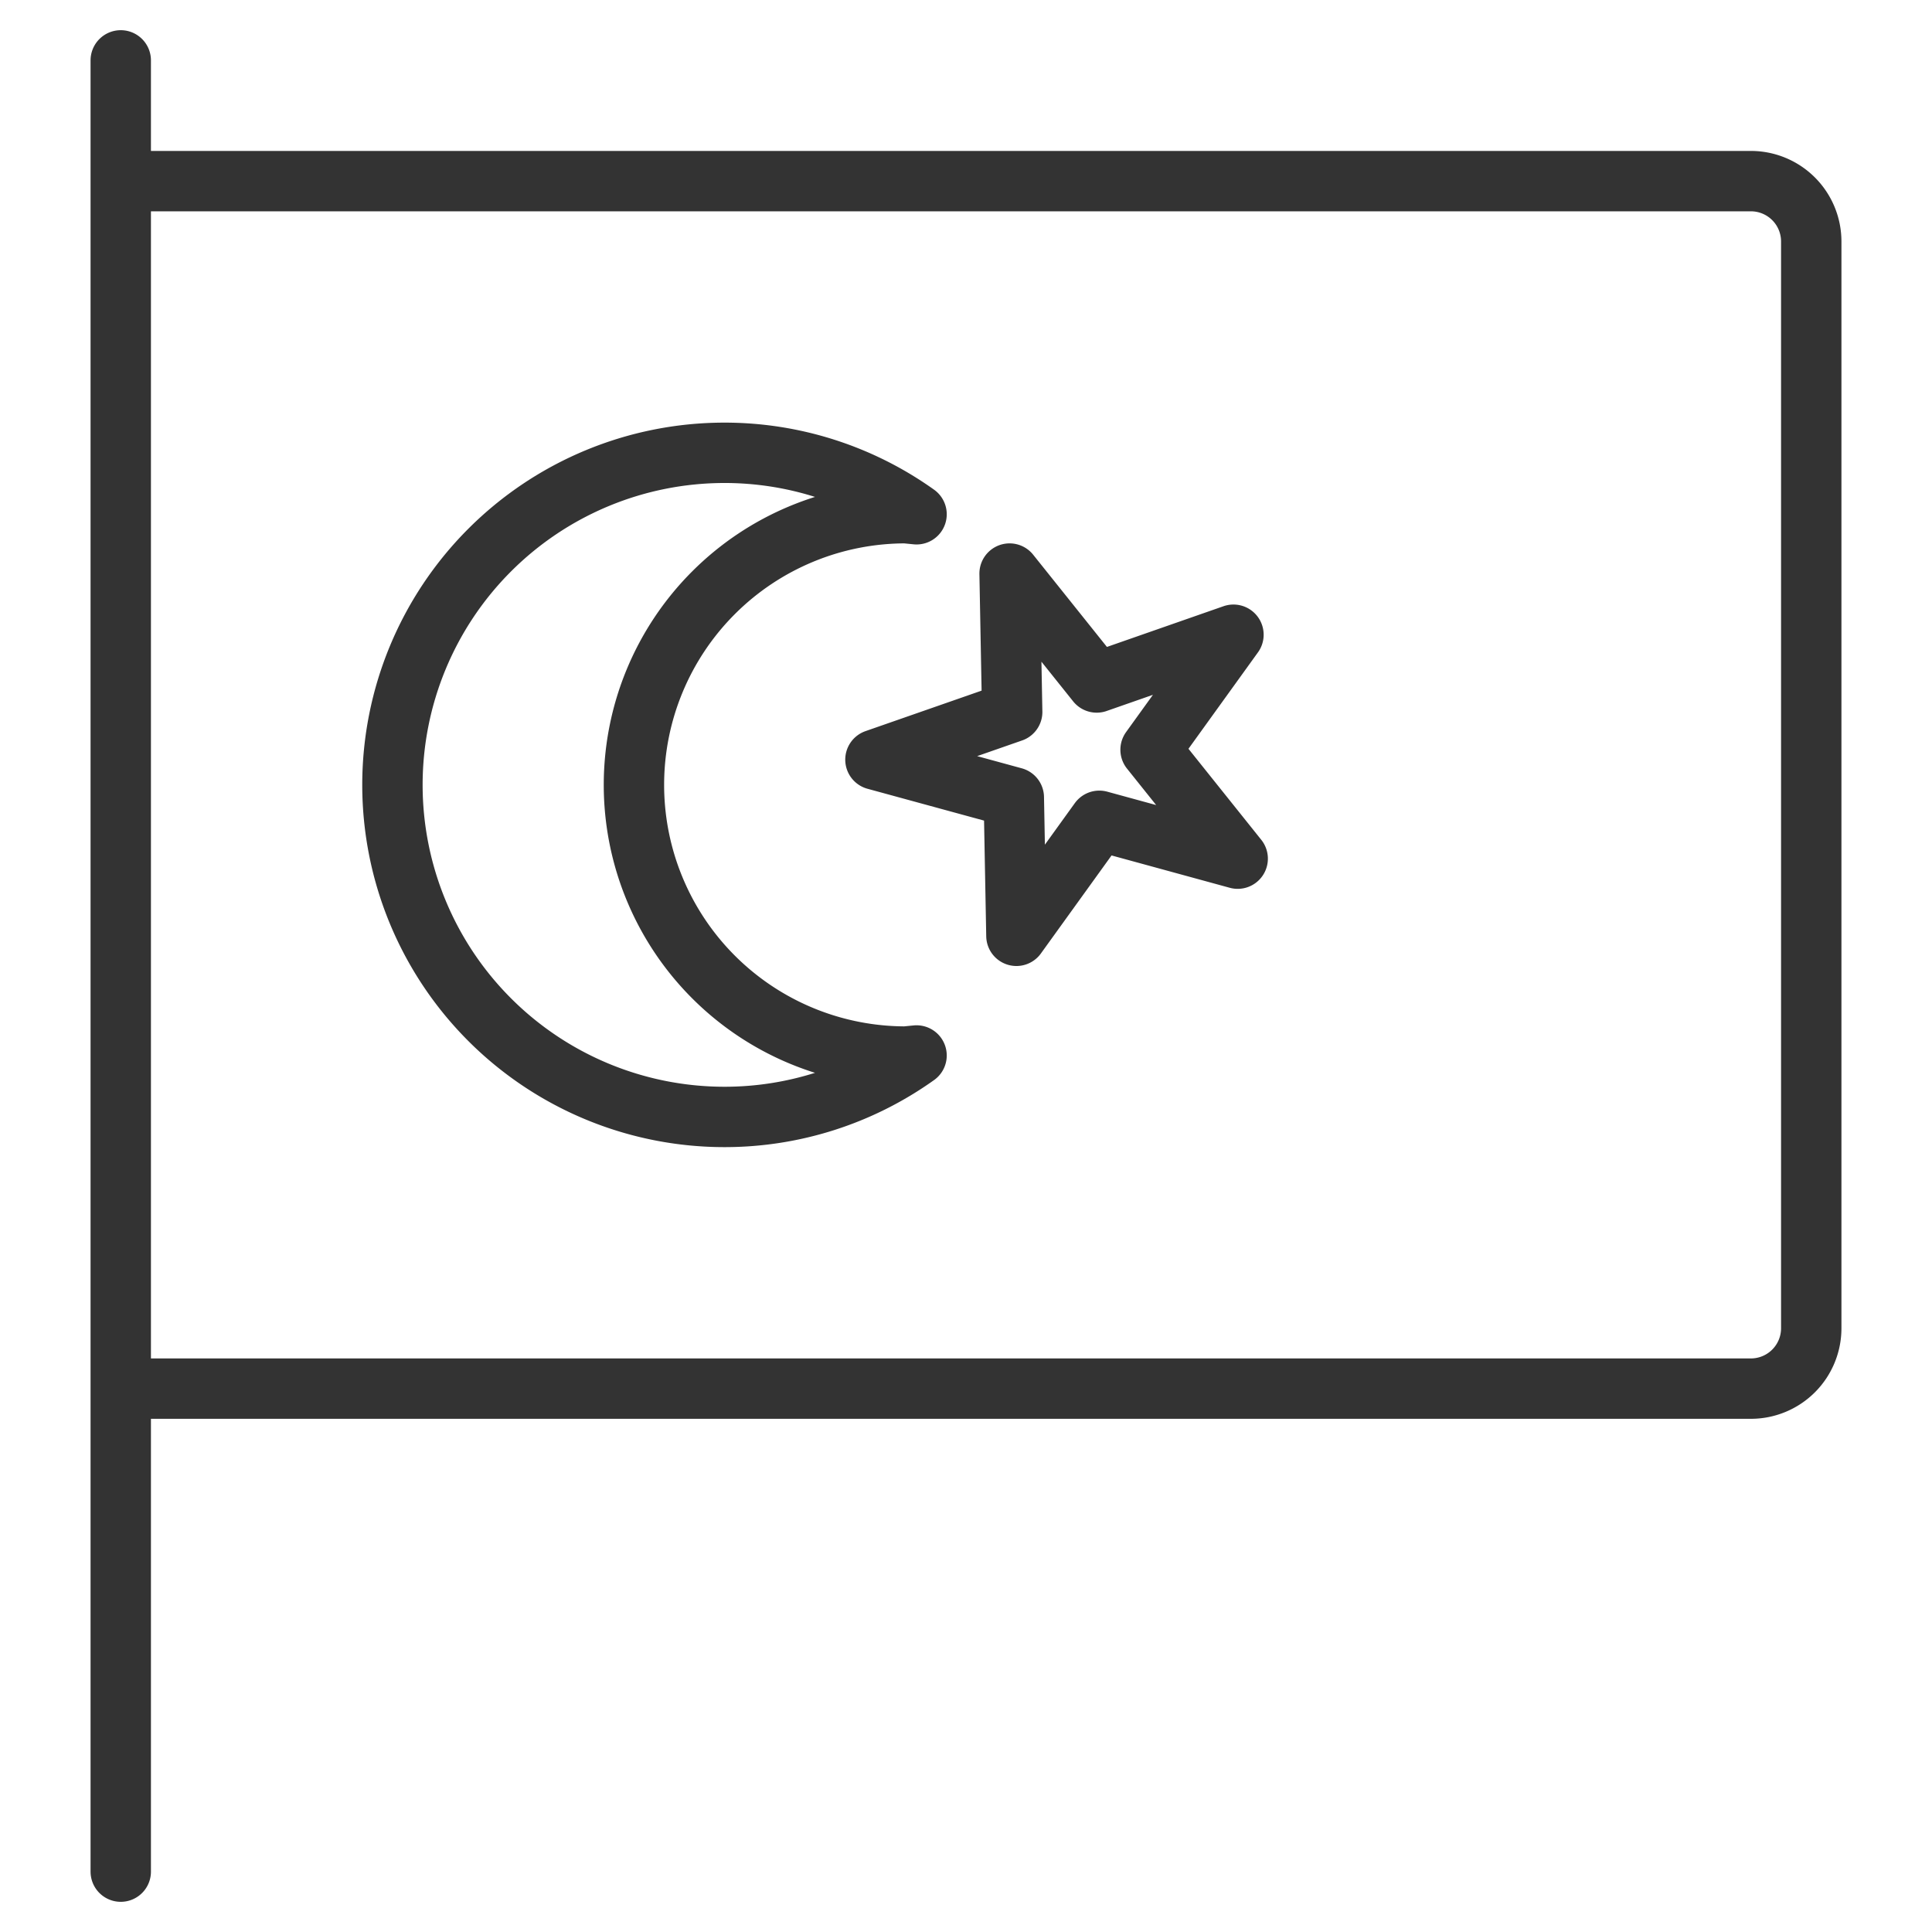 <svg xmlns="http://www.w3.org/2000/svg" viewBox="0 0 32 32"><path d="M2 1v30m27-8H2V3h27a1 1 0 0 1 1 1v18a1 1 0 0 1-1 1zm-14-5.5a4.5 4.5 0 0 1 0-9l.181.018A5.47 5.47 0 0 0 12 7.5a5.5 5.5 0 1 0 0 11 5.47 5.47 0 0 0 3.181-1.018L15 17.5zm1.722-8l1.443 1.804 2.265-.791-1.373 1.905 1.443 1.804-2.292-.627-1.373 1.905-.043-2.292-2.292-.626 2.265-.79z" stroke="#333" stroke-linecap="round" stroke-linejoin="round" stroke-miterlimit="10" fill="none"/></svg>